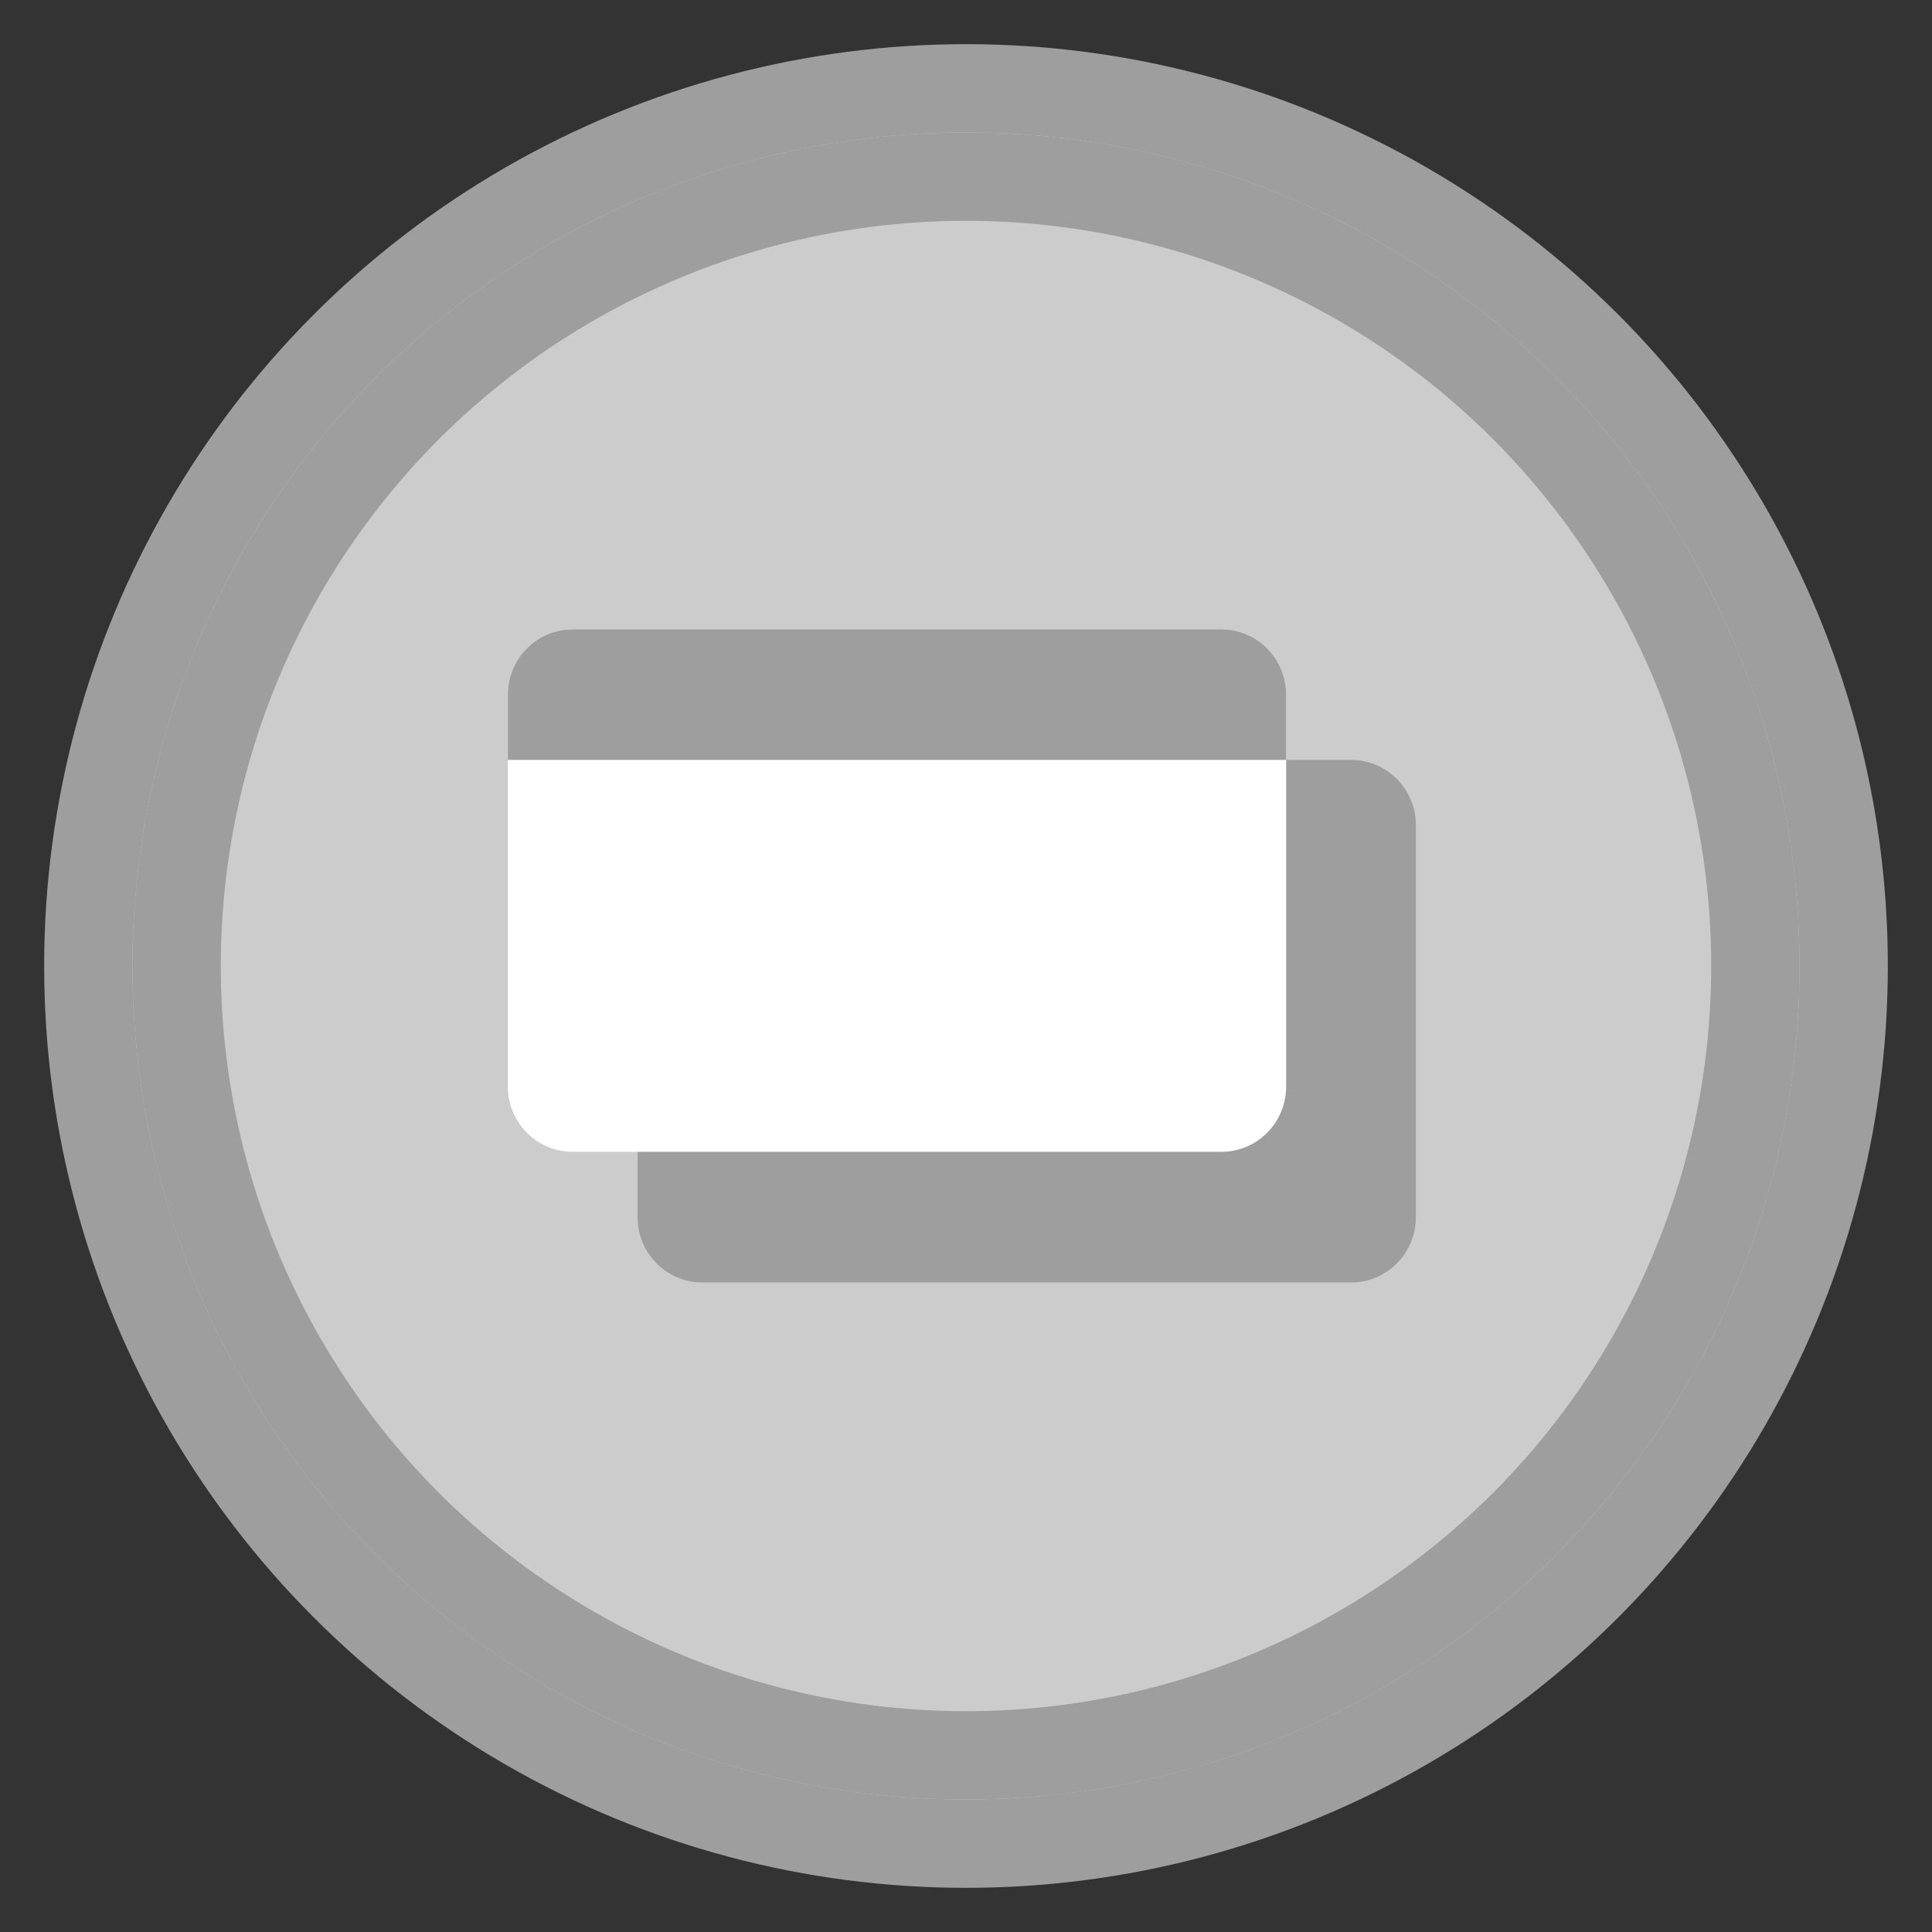 <?xml version="1.0" encoding="UTF-8" standalone="no"?>
<svg width="175px" height="175px" viewBox="0 0 175 175" version="1.1" xmlns="http://www.w3.org/2000/svg" xmlns:xlink="http://www.w3.org/1999/xlink" xmlns:sketch="http://www.bohemiancoding.com/sketch/ns">
    <rect x="0" y="0" width="175" height="175" fill="#333333" stroke="none"/>
    <!-- Generator: Sketch 3.2.2 (9983) - http://www.bohemiancoding.com/sketch -->
    <title>b_10cursussen</title>
    <desc>Created with Sketch.</desc>
    <defs></defs>
    <g id="Page-1" stroke="none" stroke-width="1" fill="none" fill-rule="evenodd" sketch:type="MSPage">
        <g id="Artboard-16" sketch:type="MSArtboardGroup" transform="translate(-340, -212)">
            <g id="b_10cursussen" sketch:type="MSLayerGroup" transform="translate(348, 220)">
                <circle id="Oval-115" stroke="#9E9E9E" stroke-width="8" fill="#CCCCCC" sketch:type="MSShapeGroup" cx="79.5" cy="79.5" r="79.5"></circle>
                <g id="Group-3" transform="translate(38, 49)" sketch:type="MSShapeGroup">
                    <path d="M82.25,53.25 C82.25,56.517 79.619,59.167 76.375,59.167 L17.625,59.167 C14.381,59.167 11.75,56.517 11.75,53.25 L11.75,17.75 C11.75,14.483 14.381,11.833 17.625,11.833 L76.375,11.833 C79.619,11.833 82.25,14.483 82.25,17.75 L82.25,53.25 Z" id="Fill-5327" fill="#9E9E9E"></path>
                    <path d="M70.5,41.417 C70.5,44.684 67.869,47.333 64.625,47.333 L5.875,47.333 C2.631,47.333 0,44.684 0,41.417 L0,5.917 C0,2.649 2.631,0 5.875,0 L64.625,0 C67.869,0 70.5,2.649 70.5,5.917 L70.5,41.417 Z" id="Fill-5328" fill="#FFFFFF"></path>
                    <path d="M5.875,0 C2.631,0 0,2.649 0,5.917 L0,11.833 L70.5,11.833 L70.5,5.917 C70.5,2.649 67.869,0 64.625,0 L5.875,0 Z" id="Fill-5330" fill="#9E9E9E"></path>
                </g>
                <circle id="Oval-118" stroke="#9E9E9E" stroke-width="8" sketch:type="MSShapeGroup" cx="79.5" cy="79.5" r="71.5"></circle>
            </g>
        </g>
    </g>
</svg>
